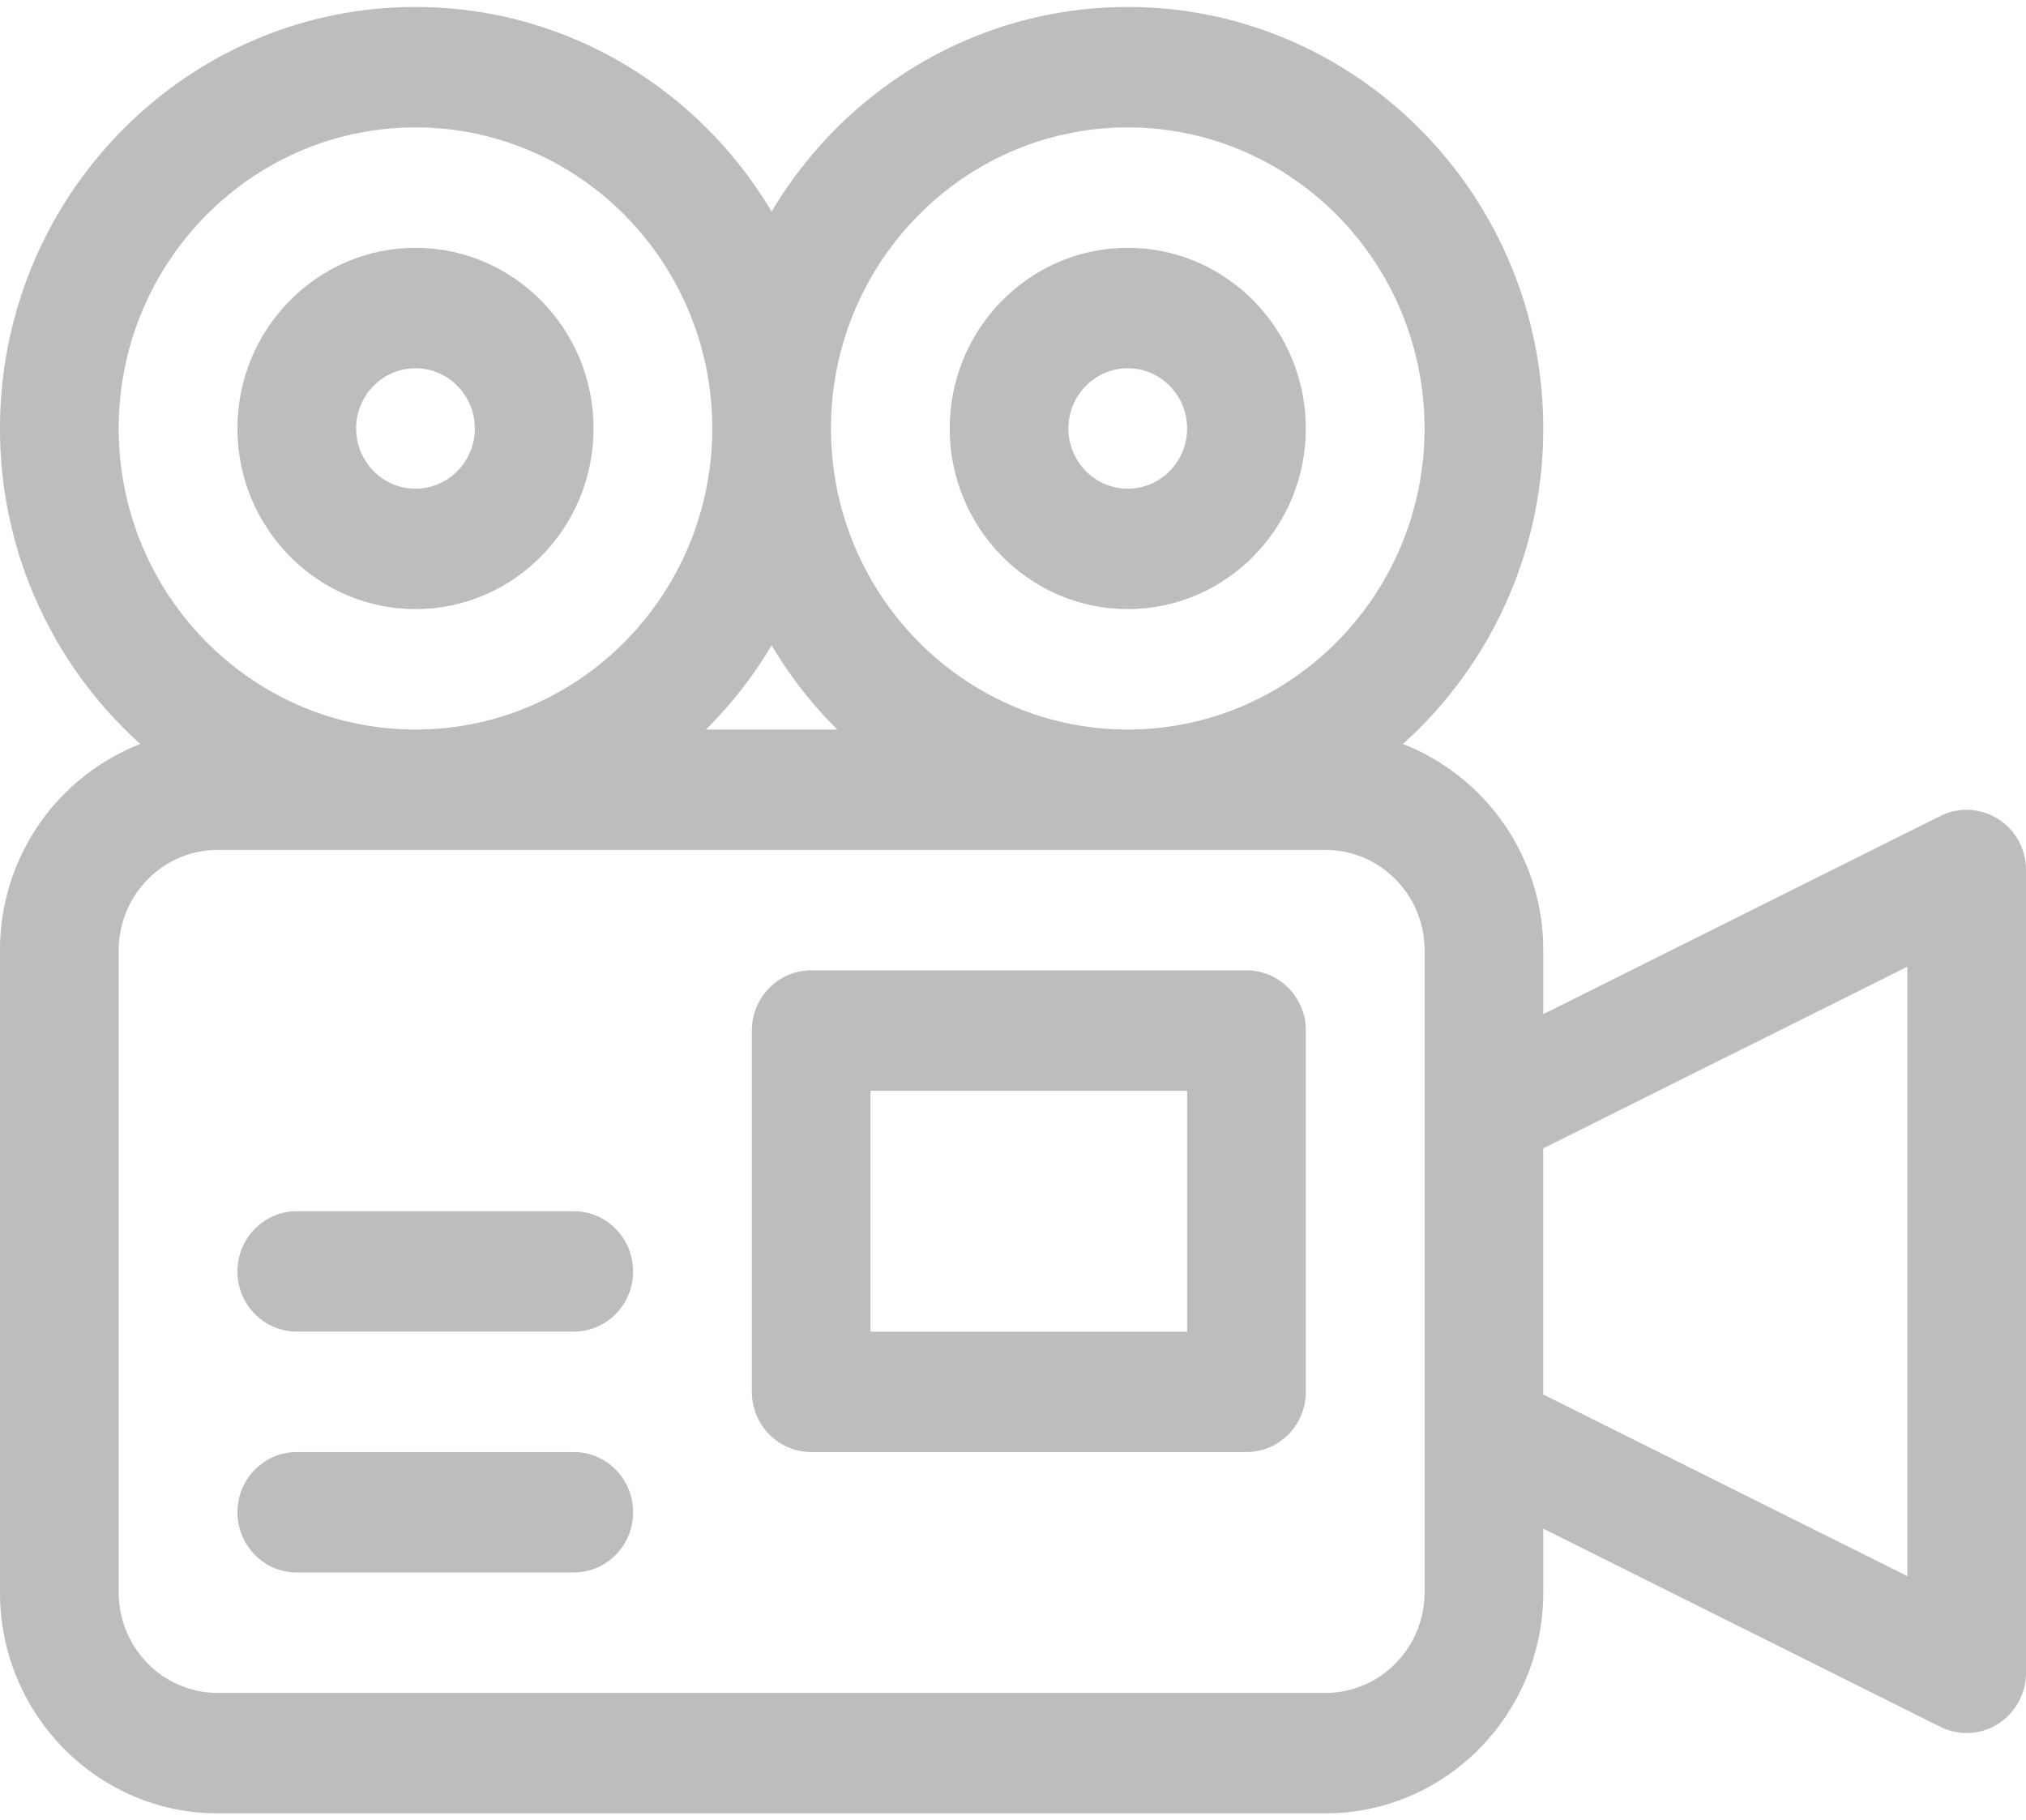 <svg width="69" height="62" fill="none" xmlns="http://www.w3.org/2000/svg"><path d="M68.047 27.892a1.996 1.996 0 00-1.96-.1l-13.528 6.75v-2.175a7.528 7.528 0 00-4.78-7.027 14.414 14.414 0 004.78-10.746c0-7.916-6.348-14.356-14.15-14.356-5.142 0-9.652 2.797-12.13 6.969C23.801 3.035 19.292.238 14.15.238 6.348.238 0 6.678 0 14.594c0 4.272 1.85 8.114 4.779 10.746A7.529 7.529 0 000 32.367v21.875c0 4.147 3.325 7.52 7.412 7.52h37.735c4.087 0 7.412-3.373 7.412-7.52v-2.175l13.527 6.75a1.996 1.996 0 001.96-.1 2.058 2.058 0 00.954-1.74V29.633c0-.709-.36-1.367-.953-1.741zM38.408 4.34c5.573 0 10.108 4.6 10.108 10.254S43.98 24.848 38.408 24.848s-10.107-4.6-10.107-10.254S32.835 4.34 38.408 4.34zm-9.892 20.508h-4.473a14.42 14.42 0 002.236-2.867 14.42 14.42 0 002.237 2.867zM4.043 14.594C4.043 8.94 8.577 4.34 14.15 4.34c5.574 0 10.108 4.6 10.108 10.254S19.724 24.848 14.15 24.848c-5.573 0-10.107-4.6-10.107-10.254zm44.473 39.648c0 1.885-1.512 3.418-3.37 3.418H7.413c-1.858 0-3.369-1.533-3.369-3.418V32.367c0-1.884 1.511-3.418 3.37-3.418h37.734c1.857 0 3.369 1.534 3.369 3.418v21.876zm16.441-.56l-12.398-6.185v-8.384l12.398-6.186v20.756z" fill="#BDBDBD"/><path d="M14.15 20.746c3.344 0 6.065-2.76 6.065-6.152 0-3.393-2.72-6.153-6.065-6.153-3.344 0-6.064 2.76-6.064 6.153 0 3.392 2.72 6.152 6.064 6.152zm0-8.203c1.115 0 2.022.92 2.022 2.05 0 1.132-.907 2.052-2.022 2.052-1.114 0-2.021-.92-2.021-2.051 0-1.131.907-2.051 2.021-2.051zm24.258 8.203c3.344 0 6.065-2.76 6.065-6.152 0-3.393-2.72-6.153-6.065-6.153-3.344 0-6.064 2.76-6.064 6.153 0 3.392 2.72 6.152 6.064 6.152zm0-8.203c1.115 0 2.022.92 2.022 2.05 0 1.132-.907 2.052-2.022 2.052-1.114 0-2.021-.92-2.021-2.051 0-1.131.907-2.051 2.021-2.051zm4.043 20.507H27.627c-1.116 0-2.021.919-2.021 2.052v12.304c0 1.133.905 2.051 2.021 2.051h14.824c1.117 0 2.022-.918 2.022-2.05V35.101c0-1.133-.905-2.051-2.022-2.051zM40.43 45.357H29.648v-8.204H40.43v8.203zm-20.889 4.1h-9.434c-1.116 0-2.021.918-2.021 2.05 0 1.133.905 2.052 2.021 2.052h9.434c1.116 0 2.021-.919 2.021-2.051 0-1.133-.905-2.051-2.021-2.051zm0-8.203h-9.434c-1.116 0-2.021.918-2.021 2.05 0 1.133.905 2.051 2.021 2.051h9.434c1.116 0 2.021-.918 2.021-2.05 0-1.133-.905-2.051-2.021-2.051z" fill="#BDBDBD"/></svg>